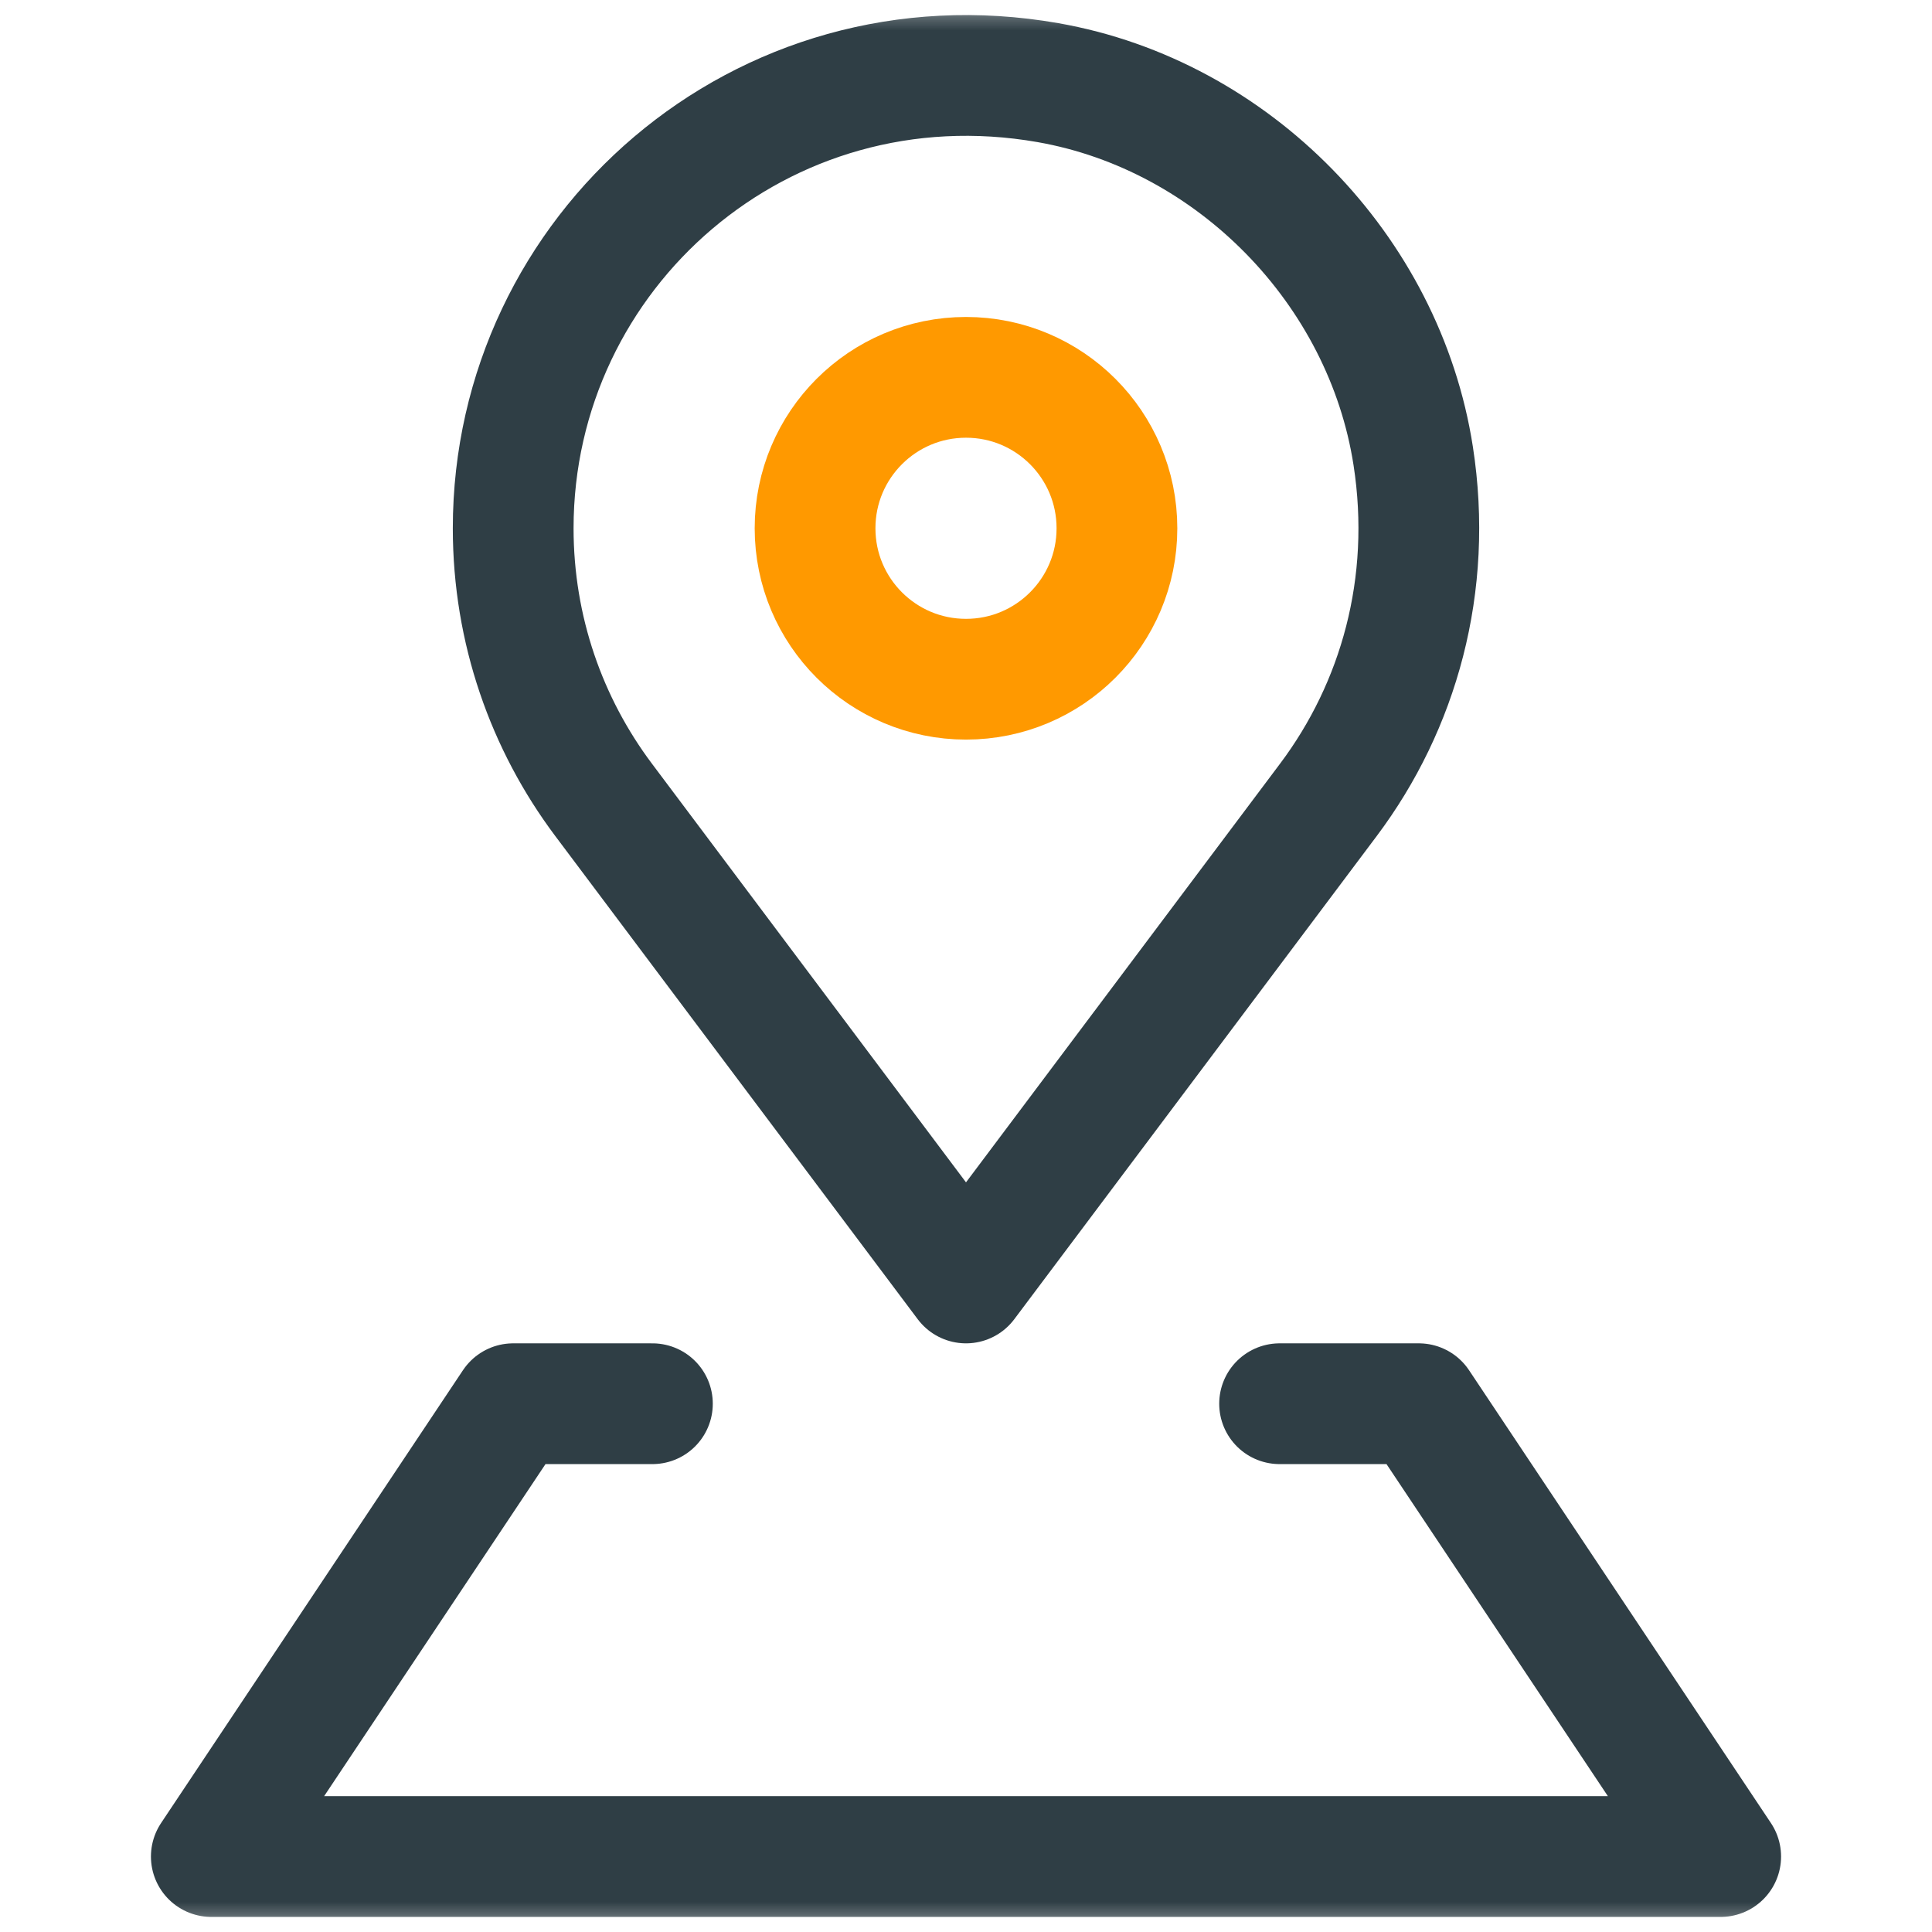 <svg width="32" height="32" viewBox="0 0 32 32" fill="none" xmlns="http://www.w3.org/2000/svg">
<g clip-path="url(#clip0_992_1127)">
<mask id="mask0_992_1127" style="mask-type:luminance" maskUnits="userSpaceOnUse" x="0" y="0" width="32" height="32">
<path d="M32 0H0V32H32V0Z" fill="white"/>
</mask>
<g mask="url(#mask0_992_1127)">
<path d="M21.194 23.25H23.5L28.5 30.75H3.5L8.5 23.25H10.806" stroke="#2F3E45" stroke-width="2" stroke-linecap="round" stroke-linejoin="round"/>
<path d="M18.5 8.75C18.5 10.131 17.381 11.25 16 11.25C14.619 11.25 13.5 10.131 13.5 8.75C13.5 7.369 14.619 6.25 16 6.25C17.381 6.25 18.5 7.369 18.5 8.75Z" stroke="#FF9900" stroke-width="2" stroke-linecap="round" stroke-linejoin="round"/>
<path d="M16 21.25L22.004 13.246C23.163 11.701 23.739 9.694 23.407 7.551C22.929 4.469 20.432 1.909 17.359 1.369C12.618 0.537 8.5 4.162 8.5 8.75C8.5 10.437 9.057 11.993 9.996 13.246L16 21.25Z" stroke="#2F3E45" stroke-width="2" stroke-linecap="round" stroke-linejoin="round"/>
</g>
</g>
<defs>
<clipPath id="clip0_992_1127">
<rect width="32" height="32" fill="white"/>
</clipPath>
</defs>
</svg>
